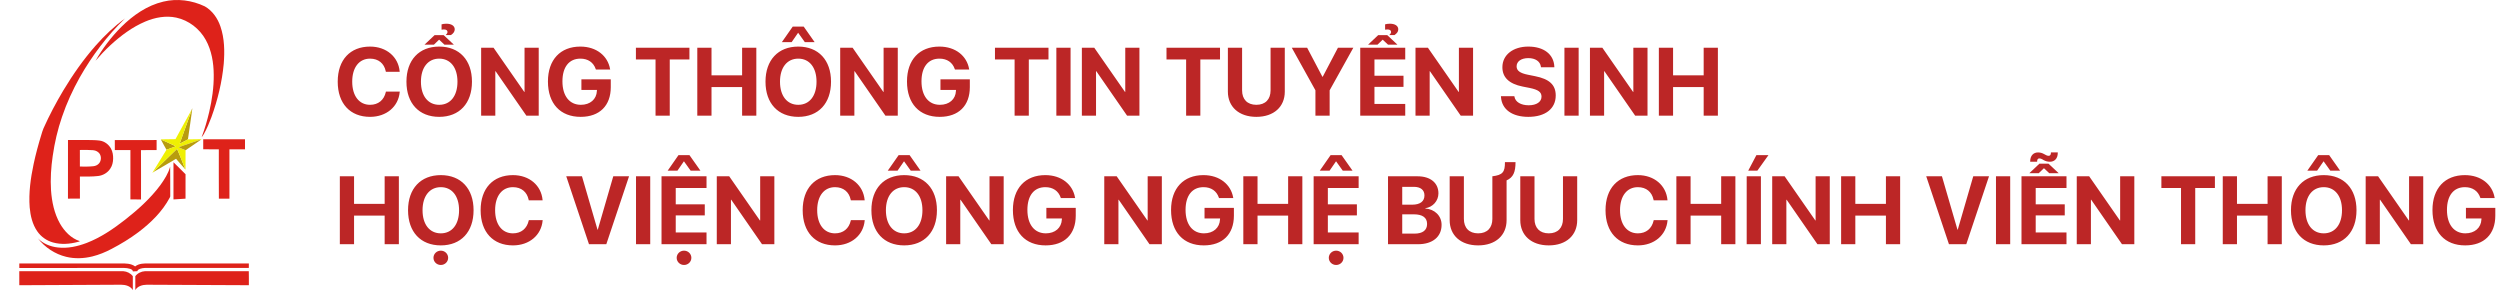 <svg width="389" height="46" viewBox="0 0 389 46" fill="none" xmlns="http://www.w3.org/2000/svg">
<path d="M25.416 0.252C27.569 -0.271 29.883 0.041 31.872 0.993C33.051 1.669 33.864 2.846 34.297 4.11C34.94 5.973 34.966 7.981 34.813 9.926C34.551 12.756 33.873 15.54 32.904 18.211C32.563 19.118 32.202 20.023 31.714 20.864C31.616 21.033 31.51 21.199 31.372 21.339C31.862 20.064 32.238 18.748 32.554 17.42C32.99 15.524 33.279 13.585 33.257 11.637C33.244 9.77 32.932 7.854 32.015 6.203C31.066 4.478 29.367 3.157 27.427 2.741C25.804 2.391 24.109 2.717 22.601 3.355C20.577 4.213 18.797 5.549 17.189 7.026C16.367 7.787 15.597 8.602 14.867 9.451C15.957 7.53 17.313 5.754 18.876 4.188C20.691 2.385 22.886 0.846 25.416 0.252Z" fill="#DE221A"/>
<path d="M19.45 2.873C16.667 5.56 14.317 8.679 12.412 12.036C11.313 13.997 10.373 16.049 9.652 18.177C8.97 20.155 8.498 22.203 8.202 24.273C7.943 26.039 7.827 27.83 7.939 29.613C8.067 31.401 8.44 33.211 9.332 34.786C10.023 35.99 11.06 37.09 12.418 37.521C12.345 37.6 12.23 37.604 12.133 37.636C10.87 37.977 9.506 38.084 8.234 37.723C7.253 37.45 6.377 36.829 5.8 35.993C5.039 34.902 4.735 33.568 4.618 32.264C4.445 29.998 4.767 27.73 5.233 25.517C5.56 23.983 5.971 22.469 6.431 20.971C6.538 20.639 6.622 20.298 6.765 19.979C7.673 17.945 8.72 15.973 9.861 14.059C11.344 11.592 13.004 9.223 14.914 7.063C16.281 5.521 17.78 4.087 19.45 2.873Z" fill="#DE221A"/>
<path d="M31.621 21.674C33.788 21.659 35.955 21.671 38.122 21.669C38.122 22.19 38.122 22.711 38.122 23.232C37.315 23.236 36.506 23.229 35.698 23.236C35.703 25.795 35.697 28.353 35.701 30.912C35.153 30.914 34.605 30.905 34.057 30.917C34.036 28.356 34.052 25.795 34.049 23.233C33.239 23.23 32.43 23.238 31.621 23.23C31.628 22.711 31.628 22.193 31.621 21.674Z" fill="#DE221A"/>
<path d="M10.578 21.785C11.63 21.787 12.684 21.785 13.738 21.786C14.337 21.792 14.939 21.797 15.534 21.878C16.27 21.986 16.917 22.479 17.27 23.122C17.537 23.61 17.616 24.176 17.603 24.724C17.587 25.248 17.469 25.783 17.17 26.221C16.761 26.872 16.032 27.302 15.27 27.386C14.328 27.501 13.378 27.464 12.433 27.467C12.432 28.613 12.424 29.759 12.437 30.905C11.816 30.918 11.195 30.911 10.574 30.908C10.584 27.867 10.577 24.826 10.578 21.785ZM12.428 23.336C12.434 24.196 12.432 25.056 12.43 25.915C13.127 25.927 13.828 25.939 14.522 25.864C14.863 25.829 15.2 25.682 15.42 25.414C15.736 25.031 15.78 24.46 15.558 24.022C15.35 23.626 14.909 23.394 14.47 23.368C13.791 23.323 13.109 23.314 12.428 23.336Z" fill="#DE221A"/>
<path d="M17.863 21.794C20.031 21.78 22.2 21.789 24.369 21.789C24.368 22.31 24.369 22.83 24.368 23.351C23.557 23.361 22.746 23.337 21.936 23.363C21.954 25.919 21.942 28.476 21.942 31.033C21.392 31.026 20.841 31.032 20.291 31.03C20.294 28.471 20.291 25.912 20.293 23.353C19.485 23.351 18.676 23.354 17.868 23.352C17.868 22.832 17.877 22.313 17.863 21.794Z" fill="#DE221A"/>
<path d="M26.995 25.244C27.622 25.864 28.248 26.485 28.87 27.112C28.864 28.378 28.87 29.645 28.868 30.912C28.242 30.953 27.617 30.988 26.992 31.031C26.995 29.101 26.991 27.173 26.995 25.244Z" fill="#DE221A"/>
<path d="M24.949 28.81C25.584 27.925 26.192 26.984 26.477 25.923C26.509 27.464 26.471 29.005 26.491 30.547C26.49 30.629 26.437 30.697 26.403 30.769C25.255 32.917 23.476 34.661 21.546 36.121C20.222 37.115 18.8 37.979 17.331 38.744C16.39 39.239 15.4 39.65 14.365 39.902C13.035 40.229 11.622 40.285 10.286 39.957C8.553 39.536 6.989 38.496 5.898 37.096C6.717 37.93 7.86 38.384 9.012 38.509C10.531 38.683 12.063 38.343 13.479 37.804C15.685 36.953 17.655 35.607 19.505 34.159C21.508 32.585 23.424 30.859 24.949 28.81Z" fill="#DE221A"/>
<path d="M3.003 40.992C8.264 41 13.525 40.995 18.786 40.995C19.548 40.982 20.387 40.985 21.027 41.456C21.645 40.965 22.482 40.983 23.231 40.99C28.395 40.993 33.558 40.993 38.721 40.991C38.72 41.223 38.726 41.456 38.716 41.689C33.424 41.69 28.131 41.692 22.838 41.687C22.411 41.691 21.957 41.712 21.578 41.927C21.468 41.983 21.403 42.089 21.355 42.197C21.129 42.206 20.904 42.217 20.678 42.233C20.662 42.002 20.436 41.893 20.241 41.831C19.619 41.631 18.958 41.705 18.316 41.694C13.212 41.697 8.108 41.688 3.004 41.698C2.998 41.463 3 41.228 3.003 40.992Z" fill="#DE221A"/>
<path d="M3 42.2C8.396 42.202 13.792 42.2 19.188 42.2C19.76 42.238 20.312 42.516 20.665 42.968C20.666 43.693 20.665 44.418 20.665 45.142C20.312 44.51 19.531 44.305 18.852 44.304C13.569 44.32 8.285 44.348 3.003 44.381C2.999 43.654 3.003 42.927 3 42.2Z" fill="#DE221A"/>
<path d="M21.055 42.975C21.409 42.506 21.981 42.23 22.566 42.198C27.948 42.201 33.33 42.206 38.712 42.196C38.737 42.923 38.715 43.651 38.723 44.378C33.426 44.352 28.129 44.316 22.832 44.305C22.166 44.311 21.411 44.521 21.057 45.133C21.055 44.414 21.061 43.694 21.055 42.975Z" fill="#DE221A"/>
<path d="M29.818 17.088C29.84 17.004 29.888 16.93 29.93 16.855C29.725 18.467 29.465 20.074 29.242 21.685C28.808 21.899 28.398 22.165 27.953 22.358C28.453 20.923 28.983 19.499 29.496 18.068C29.607 17.742 29.751 17.427 29.818 17.088Z" fill="#B89C0E"/>
<path d="M25.027 21.694C25.712 21.996 26.385 22.322 27.068 22.626C27.159 22.663 27.243 22.717 27.319 22.78C26.848 22.955 26.374 23.125 25.902 23.3C25.609 22.766 25.3 22.239 25.027 21.694Z" fill="#B89C0E"/>
<path d="M24.027 26.568C25.204 25.432 26.366 24.28 27.549 23.152C27.979 24.217 28.436 25.272 28.83 26.349C28.336 25.815 27.868 25.258 27.394 24.706C26.226 25.374 25.087 26.096 23.91 26.747C23.942 26.683 23.973 26.617 24.027 26.568Z" fill="#B89C0E"/>
<path d="M27.305 21.651C28.143 20.131 28.96 18.597 29.818 17.088C29.75 17.427 29.606 17.742 29.495 18.068C28.983 19.499 28.453 20.923 27.953 22.358C28.398 22.165 28.807 21.899 29.242 21.685C29.934 21.662 30.629 21.684 31.322 21.656C31.324 21.674 31.329 21.709 31.331 21.727C31.316 21.73 31.288 21.735 31.273 21.738C31.146 21.761 31.019 21.787 30.897 21.829C29.867 22.191 28.832 22.538 27.801 22.899C28.14 23.097 28.52 23.211 28.873 23.381C28.868 24.392 28.881 25.404 28.866 26.415C28.857 26.399 28.84 26.366 28.831 26.349C28.437 25.272 27.98 24.217 27.551 23.152C26.367 24.28 25.205 25.432 24.029 26.568C23.975 26.617 23.944 26.683 23.912 26.747C23.872 26.821 23.771 26.834 23.707 26.881C24.448 25.693 25.169 24.492 25.904 23.3C26.376 23.125 26.849 22.955 27.321 22.78C27.245 22.717 27.161 22.663 27.07 22.626C26.387 22.322 25.713 21.996 25.029 21.695L25.004 21.684C25.77 21.665 26.538 21.671 27.305 21.651Z" fill="#EFF003"/>
<path d="M30.897 21.829C31.019 21.787 31.145 21.761 31.273 21.738C30.48 22.297 29.672 22.834 28.872 23.381C28.52 23.211 28.14 23.097 27.801 22.899C28.831 22.539 29.866 22.191 30.897 21.829Z" fill="#B89C0D"/>
<path d="M57.581 18.183C54.49 18.183 52.549 16.118 52.549 12.712V12.705C52.549 9.299 54.498 7.248 57.581 7.248C60.145 7.248 61.983 8.867 62.188 11.108L62.195 11.174H60.042L60.013 11.049C59.764 9.885 58.899 9.123 57.581 9.123C55.889 9.123 54.805 10.485 54.805 12.697V12.705C54.805 14.931 55.889 16.308 57.581 16.308C58.855 16.308 59.749 15.576 60.035 14.323L60.049 14.25H62.203L62.195 14.331C61.99 16.579 60.137 18.183 57.581 18.183ZM69.38 5.454V5.424C69.541 5.278 69.629 5.131 69.629 4.978C69.629 4.736 69.461 4.582 69.051 4.582C68.926 4.582 68.802 4.597 68.707 4.619V3.791C68.868 3.74 69.139 3.688 69.439 3.688C70.245 3.688 70.757 4.025 70.757 4.567C70.757 4.926 70.538 5.205 70.171 5.454H69.38ZM67.623 5.468H69.036L70.618 6.948H69.153L68.326 6.171L67.52 6.948H66.055L67.623 5.468ZM68.34 18.183C65.198 18.183 63.243 16.081 63.243 12.719V12.705C63.243 9.343 65.213 7.248 68.34 7.248C71.475 7.248 73.438 9.35 73.438 12.705V12.719C73.438 16.081 71.482 18.183 68.34 18.183ZM68.34 16.308C70.098 16.308 71.182 14.909 71.182 12.719V12.705C71.182 10.5 70.076 9.123 68.34 9.123C66.612 9.123 65.499 10.493 65.499 12.705V12.719C65.499 14.931 66.605 16.308 68.34 16.308ZM74.866 18V7.431H76.8L81.575 14.301H81.619V7.431H83.824V18H81.905L77.115 11.079H77.071V18H74.866ZM90.35 18.183C87.193 18.183 85.259 16.125 85.259 12.683V12.675C85.259 9.291 87.2 7.248 90.298 7.248C92.84 7.248 94.568 8.728 94.92 10.712L94.942 10.815H92.723L92.693 10.742C92.342 9.716 91.499 9.123 90.306 9.123C88.562 9.123 87.515 10.412 87.515 12.653V12.661C87.515 14.953 88.628 16.308 90.386 16.308C91.829 16.308 92.818 15.451 92.876 14.148L92.884 13.994H90.467V12.346H95.037V13.562C95.037 16.44 93.294 18.183 90.35 18.183ZM102.002 18V9.255H98.948V7.431H107.276V9.255H104.214V18H102.002ZM108.499 18V7.431H110.711V11.723H115.472V7.431H117.684V18H115.472V13.547H110.711V18H108.499ZM121.653 6.56L123.345 4.143H125.059L126.758 6.56H125.235L124.188 5.095L123.177 6.56H121.653ZM124.209 18.183C121.067 18.183 119.112 16.081 119.112 12.719V12.705C119.112 9.343 121.082 7.248 124.209 7.248C127.344 7.248 129.307 9.35 129.307 12.705V12.719C129.307 16.081 127.352 18.183 124.209 18.183ZM124.209 16.308C125.967 16.308 127.051 14.909 127.051 12.719V12.705C127.051 10.5 125.945 9.123 124.209 9.123C122.481 9.123 121.368 10.493 121.368 12.705V12.719C121.368 14.931 122.474 16.308 124.209 16.308ZM130.735 18V7.431H132.669L137.444 14.301H137.488V7.431H139.693V18H137.774L132.984 11.079H132.94V18H130.735ZM146.219 18.183C143.062 18.183 141.128 16.125 141.128 12.683V12.675C141.128 9.291 143.069 7.248 146.167 7.248C148.709 7.248 150.438 8.728 150.789 10.712L150.811 10.815H148.592L148.562 10.742C148.211 9.716 147.369 9.123 146.175 9.123C144.432 9.123 143.384 10.412 143.384 12.653V12.661C143.384 14.953 144.498 16.308 146.255 16.308C147.698 16.308 148.687 15.451 148.746 14.148L148.753 13.994H146.336V12.346H150.906V13.562C150.906 16.44 149.163 18.183 146.219 18.183ZM157.872 18V9.255H154.817V7.431H163.145V9.255H160.083V18H157.872ZM164.368 18V7.431H166.58V18H164.368ZM168.338 18V7.431H170.271L175.047 14.301H175.091V7.431H177.295V18H175.376L170.586 11.079H170.542V18H168.338ZM184.561 18V9.255H181.507V7.431H189.834V9.255H186.773V18H184.561ZM195.489 18.183C192.779 18.183 191.058 16.616 191.058 14.265V7.431H193.27V14.067C193.27 15.437 194.068 16.308 195.489 16.308C196.91 16.308 197.701 15.437 197.701 14.067V7.431H199.913V14.265C199.913 16.608 198.213 18.183 195.489 18.183ZM204.681 18V14.052L201.004 7.431H203.392L205.765 11.943H205.816L208.182 7.431H210.577L206.893 14.052V18H204.681ZM216.194 5.454V5.424C216.363 5.278 216.451 5.131 216.451 4.978C216.451 4.736 216.275 4.582 215.872 4.582C215.748 4.582 215.616 4.597 215.521 4.619V3.791C215.689 3.74 215.96 3.688 216.26 3.688C217.066 3.688 217.571 4.025 217.571 4.567C217.571 4.926 217.352 5.205 216.985 5.454H216.194ZM214.444 5.468H215.857L217.439 6.948H215.975L215.147 6.171L214.341 6.948H212.876L214.444 5.468ZM211.653 18V7.431H218.655V9.255H213.865V11.789H218.384V13.518H213.865V16.176H218.655V18H211.653ZM220.252 18V7.431H222.186L226.961 14.301H227.005V7.431H229.209V18H227.291L222.5 11.079H222.457V18H220.252ZM237.808 18.183C235.296 18.183 233.677 17.033 233.553 15.085L233.545 14.968H235.633L235.647 15.048C235.787 15.869 236.658 16.381 237.867 16.381C239.09 16.381 239.859 15.847 239.859 15.041V15.034C239.859 14.316 239.339 13.957 238.028 13.686L236.915 13.466C234.827 13.049 233.772 12.053 233.772 10.463V10.456C233.772 8.522 235.457 7.248 237.801 7.248C240.247 7.248 241.749 8.471 241.851 10.324L241.858 10.463H239.771L239.764 10.376C239.654 9.548 238.892 9.042 237.801 9.042C236.666 9.05 235.984 9.57 235.984 10.324V10.332C235.984 10.998 236.526 11.386 237.742 11.628L238.863 11.855C241.075 12.294 242.071 13.195 242.071 14.858V14.865C242.071 16.894 240.474 18.183 237.808 18.183ZM243.426 18V7.431H245.638V18H243.426ZM247.396 18V7.431H249.329L254.104 14.301H254.148V7.431H256.353V18H254.434L249.644 11.079H249.6V18H247.396ZM258.118 18V7.431H260.33V11.723H265.091V7.431H267.303V18H265.091V13.547H260.33V18H258.118Z" fill="#BC2626"/>
<path d="M52.879 38V27.431H55.091V31.723H59.852V27.431H62.063V38H59.852V33.547H55.091V38H52.879ZM68.589 38.183C65.447 38.183 63.492 36.081 63.492 32.719V32.705C63.492 29.343 65.462 27.248 68.589 27.248C71.724 27.248 73.687 29.35 73.687 32.705V32.719C73.687 36.081 71.731 38.183 68.589 38.183ZM68.589 36.308C70.347 36.308 71.431 34.909 71.431 32.719V32.705C71.431 30.5 70.325 29.123 68.589 29.123C66.861 29.123 65.748 30.493 65.748 32.705V32.719C65.748 34.931 66.853 36.308 68.589 36.308ZM68.589 41.23C67.945 41.23 67.447 40.725 67.447 40.117C67.447 39.509 67.945 39.003 68.589 39.003C69.234 39.003 69.732 39.509 69.732 40.117C69.732 40.725 69.234 41.23 68.589 41.23ZM79.817 38.183C76.727 38.183 74.786 36.118 74.786 32.712V32.705C74.786 29.299 76.734 27.248 79.817 27.248C82.381 27.248 84.219 28.867 84.424 31.108L84.432 31.174H82.278L82.249 31.049C82 29.885 81.136 29.123 79.817 29.123C78.126 29.123 77.041 30.485 77.041 32.697V32.705C77.041 34.931 78.126 36.308 79.817 36.308C81.092 36.308 81.985 35.576 82.271 34.323L82.286 34.25H84.439L84.432 34.331C84.227 36.579 82.374 38.183 79.817 38.183ZM91.646 38L88.108 27.431H90.555L92.972 35.737H93.016L95.425 27.431H97.879L94.341 38H91.646ZM98.963 38V27.431H101.175V38H98.963ZM103.885 26.56L105.569 24.143H107.283L108.99 26.56H107.466L106.419 25.095L105.408 26.56H103.885ZM102.933 38V27.431H109.935V29.255H105.145V31.789H109.664V33.518H105.145V36.176H109.935V38H102.933ZM106.434 41.23C105.796 41.23 105.291 40.725 105.291 40.117C105.291 39.509 105.796 39.003 106.434 39.003C107.078 39.003 107.576 39.509 107.576 40.117C107.576 40.725 107.078 41.23 106.434 41.23ZM111.531 38V27.431H113.465L118.24 34.301H118.284V27.431H120.489V38H118.57L113.78 31.079H113.736V38H111.531ZM129.93 38.183C126.839 38.183 124.898 36.118 124.898 32.712V32.705C124.898 29.299 126.846 27.248 129.93 27.248C132.493 27.248 134.332 28.867 134.537 31.108L134.544 31.174H132.391L132.361 31.049C132.112 29.885 131.248 29.123 129.93 29.123C128.238 29.123 127.154 30.485 127.154 32.697V32.705C127.154 34.931 128.238 36.308 129.93 36.308C131.204 36.308 132.098 35.576 132.383 34.323L132.398 34.25H134.551L134.544 34.331C134.339 36.579 132.486 38.183 129.93 38.183ZM138.133 26.56L139.825 24.143H141.539L143.238 26.56H141.714L140.667 25.095L139.656 26.56H138.133ZM140.689 38.183C137.547 38.183 135.591 36.081 135.591 32.719V32.705C135.591 29.343 137.562 27.248 140.689 27.248C143.824 27.248 145.787 29.35 145.787 32.705V32.719C145.787 36.081 143.831 38.183 140.689 38.183ZM140.689 36.308C142.447 36.308 143.531 34.909 143.531 32.719V32.705C143.531 30.5 142.425 29.123 140.689 29.123C138.96 29.123 137.847 30.493 137.847 32.705V32.719C137.847 34.931 138.953 36.308 140.689 36.308ZM147.215 38V27.431H149.148L153.924 34.301H153.968V27.431H156.172V38H154.253L149.463 31.079H149.419V38H147.215ZM162.698 38.183C159.542 38.183 157.608 36.125 157.608 32.683V32.675C157.608 29.291 159.549 27.248 162.647 27.248C165.188 27.248 166.917 28.727 167.269 30.712L167.291 30.815H165.071L165.042 30.742C164.69 29.716 163.848 29.123 162.654 29.123C160.911 29.123 159.864 30.412 159.864 32.653V32.661C159.864 34.953 160.977 36.308 162.735 36.308C164.178 36.308 165.167 35.451 165.225 34.148L165.232 33.994H162.815V32.346H167.386V33.562C167.386 36.44 165.643 38.183 162.698 38.183ZM171.824 38V27.431H173.758L178.533 34.301H178.577V27.431H180.782V38H178.863L174.073 31.079H174.029V38H171.824ZM187.308 38.183C184.151 38.183 182.217 36.125 182.217 32.683V32.675C182.217 29.291 184.158 27.248 187.256 27.248C189.798 27.248 191.526 28.727 191.878 30.712L191.9 30.815H189.681L189.651 30.742C189.3 29.716 188.458 29.123 187.264 29.123C185.521 29.123 184.473 30.412 184.473 32.653V32.661C184.473 34.953 185.586 36.308 187.344 36.308C188.787 36.308 189.776 35.451 189.834 34.148L189.842 33.994H187.425V32.346H191.995V33.562C191.995 36.44 190.252 38.183 187.308 38.183ZM193.46 38V27.431H195.672V31.723H200.433V27.431H202.645V38H200.433V33.547H195.672V38H193.46ZM205.354 26.56L207.039 24.143H208.753L210.459 26.56H208.936L207.889 25.095L206.878 26.56H205.354ZM204.402 38V27.431H211.404V29.255H206.614V31.789H211.133V33.518H206.614V36.176H211.404V38H204.402ZM207.903 41.23C207.266 41.23 206.761 40.725 206.761 40.117C206.761 39.509 207.266 39.003 207.903 39.003C208.548 39.003 209.046 39.509 209.046 40.117C209.046 40.725 208.548 41.23 207.903 41.23ZM215.975 38V27.431H220.574C222.566 27.431 223.819 28.456 223.819 30.082V30.097C223.819 31.254 222.94 32.243 221.775 32.397V32.441C223.248 32.551 224.31 33.591 224.31 34.975V34.99C224.31 36.843 222.911 38 220.655 38H215.975ZM220.003 29.072H218.187V31.848H219.732C220.977 31.848 221.644 31.328 221.644 30.412V30.398C221.644 29.555 221.036 29.072 220.003 29.072ZM219.996 33.349H218.187V36.352H220.091C221.358 36.352 222.054 35.832 222.054 34.851V34.836C222.054 33.869 221.351 33.349 219.996 33.349ZM230 38.183C227.291 38.183 225.569 36.616 225.569 34.265V27.431H227.781V34.067C227.781 35.437 228.58 36.308 230 36.308C231.421 36.308 232.212 35.437 232.212 34.067V27.431C233.824 27.233 234.183 26.772 234.168 25.227H235.816C235.816 26.794 235.457 27.607 234.424 28.068V34.265C234.424 36.608 232.725 38.183 230 38.183ZM240.987 38.183C238.277 38.183 236.556 36.616 236.556 34.265V27.431H238.768V34.067C238.768 35.437 239.566 36.308 240.987 36.308C242.408 36.308 243.199 35.437 243.199 34.067V27.431H245.411V34.265C245.411 36.608 243.711 38.183 240.987 38.183ZM254.852 38.183C251.761 38.183 249.82 36.118 249.82 32.712V32.705C249.82 29.299 251.768 27.248 254.852 27.248C257.415 27.248 259.253 28.867 259.458 31.108L259.466 31.174H257.312L257.283 31.049C257.034 29.885 256.17 29.123 254.852 29.123C253.16 29.123 252.076 30.485 252.076 32.697V32.705C252.076 34.931 253.16 36.308 254.852 36.308C256.126 36.308 257.02 35.576 257.305 34.323L257.32 34.25H259.473L259.466 34.331C259.261 36.579 257.408 38.183 254.852 38.183ZM260.843 38V27.431H263.055V31.723H267.815V27.431H270.027V38H267.815V33.547H263.055V38H260.843ZM273.44 26.56H272.02L273.294 24.143H275.169L273.44 26.56ZM271.785 38V27.431H273.997V38H271.785ZM275.755 38V27.431H277.688L282.464 34.301H282.508V27.431H284.712V38H282.793L278.003 31.079H277.959V38H275.755ZM286.478 38V27.431H288.689V31.723H293.45V27.431H295.662V38H293.45V33.547H288.689V38H286.478ZM303.257 38L299.72 27.431H302.166L304.583 35.737H304.627L307.037 27.431H309.49L305.953 38H303.257ZM310.574 38V27.431H312.786V38H310.574ZM318.968 25.168C318.624 25.168 318.309 25.087 318.001 24.919L317.818 24.809C317.62 24.699 317.488 24.648 317.32 24.648C317.078 24.648 316.976 24.824 316.976 25.146V25.168H315.899V25.102C315.899 24.201 316.419 23.718 317.122 23.718C317.452 23.718 317.774 23.806 318.074 23.981L318.265 24.084C318.462 24.201 318.594 24.245 318.777 24.245C319.012 24.245 319.122 24.069 319.122 23.747V23.718H320.191V23.784C320.191 24.692 319.664 25.168 318.968 25.168ZM317.334 25.468H318.748L320.33 26.948H318.865L318.038 26.171L317.232 26.948H315.767L317.334 25.468ZM314.544 38V27.431H321.546V29.255H316.756V31.789H321.275V33.518H316.756V36.176H321.546V38H314.544ZM323.143 38V27.431H325.076L329.852 34.301H329.896V27.431H332.1V38H330.181L325.391 31.079H325.347V38H323.143ZM339.366 38V29.255H336.312V27.431H344.639V29.255H341.578V38H339.366ZM345.862 38V27.431H348.074V31.723H352.835V27.431H355.047V38H352.835V33.547H348.074V38H345.862ZM359.017 26.56L360.708 24.143H362.422L364.122 26.56H362.598L361.551 25.095L360.54 26.56H359.017ZM361.573 38.183C358.431 38.183 356.475 36.081 356.475 32.719V32.705C356.475 29.343 358.445 27.248 361.573 27.248C364.708 27.248 366.67 29.35 366.67 32.705V32.719C366.67 36.081 364.715 38.183 361.573 38.183ZM361.573 36.308C363.331 36.308 364.415 34.909 364.415 32.719V32.705C364.415 30.5 363.309 29.123 361.573 29.123C359.844 29.123 358.731 30.493 358.731 32.705V32.719C358.731 34.931 359.837 36.308 361.573 36.308ZM368.099 38V27.431H370.032L374.808 34.301H374.852V27.431H377.056V38H375.137L370.347 31.079H370.303V38H368.099ZM383.582 38.183C380.425 38.183 378.492 36.125 378.492 32.683V32.675C378.492 29.291 380.433 27.248 383.531 27.248C386.072 27.248 387.801 28.727 388.152 30.712L388.174 30.815H385.955L385.926 30.742C385.574 29.716 384.732 29.123 383.538 29.123C381.795 29.123 380.748 30.412 380.748 32.653V32.661C380.748 34.953 381.861 36.308 383.619 36.308C385.062 36.308 386.05 35.451 386.109 34.148L386.116 33.994H383.699V32.346H388.27V33.562C388.27 36.44 386.526 38.183 383.582 38.183Z" fill="#BC2626"/>
</svg>
